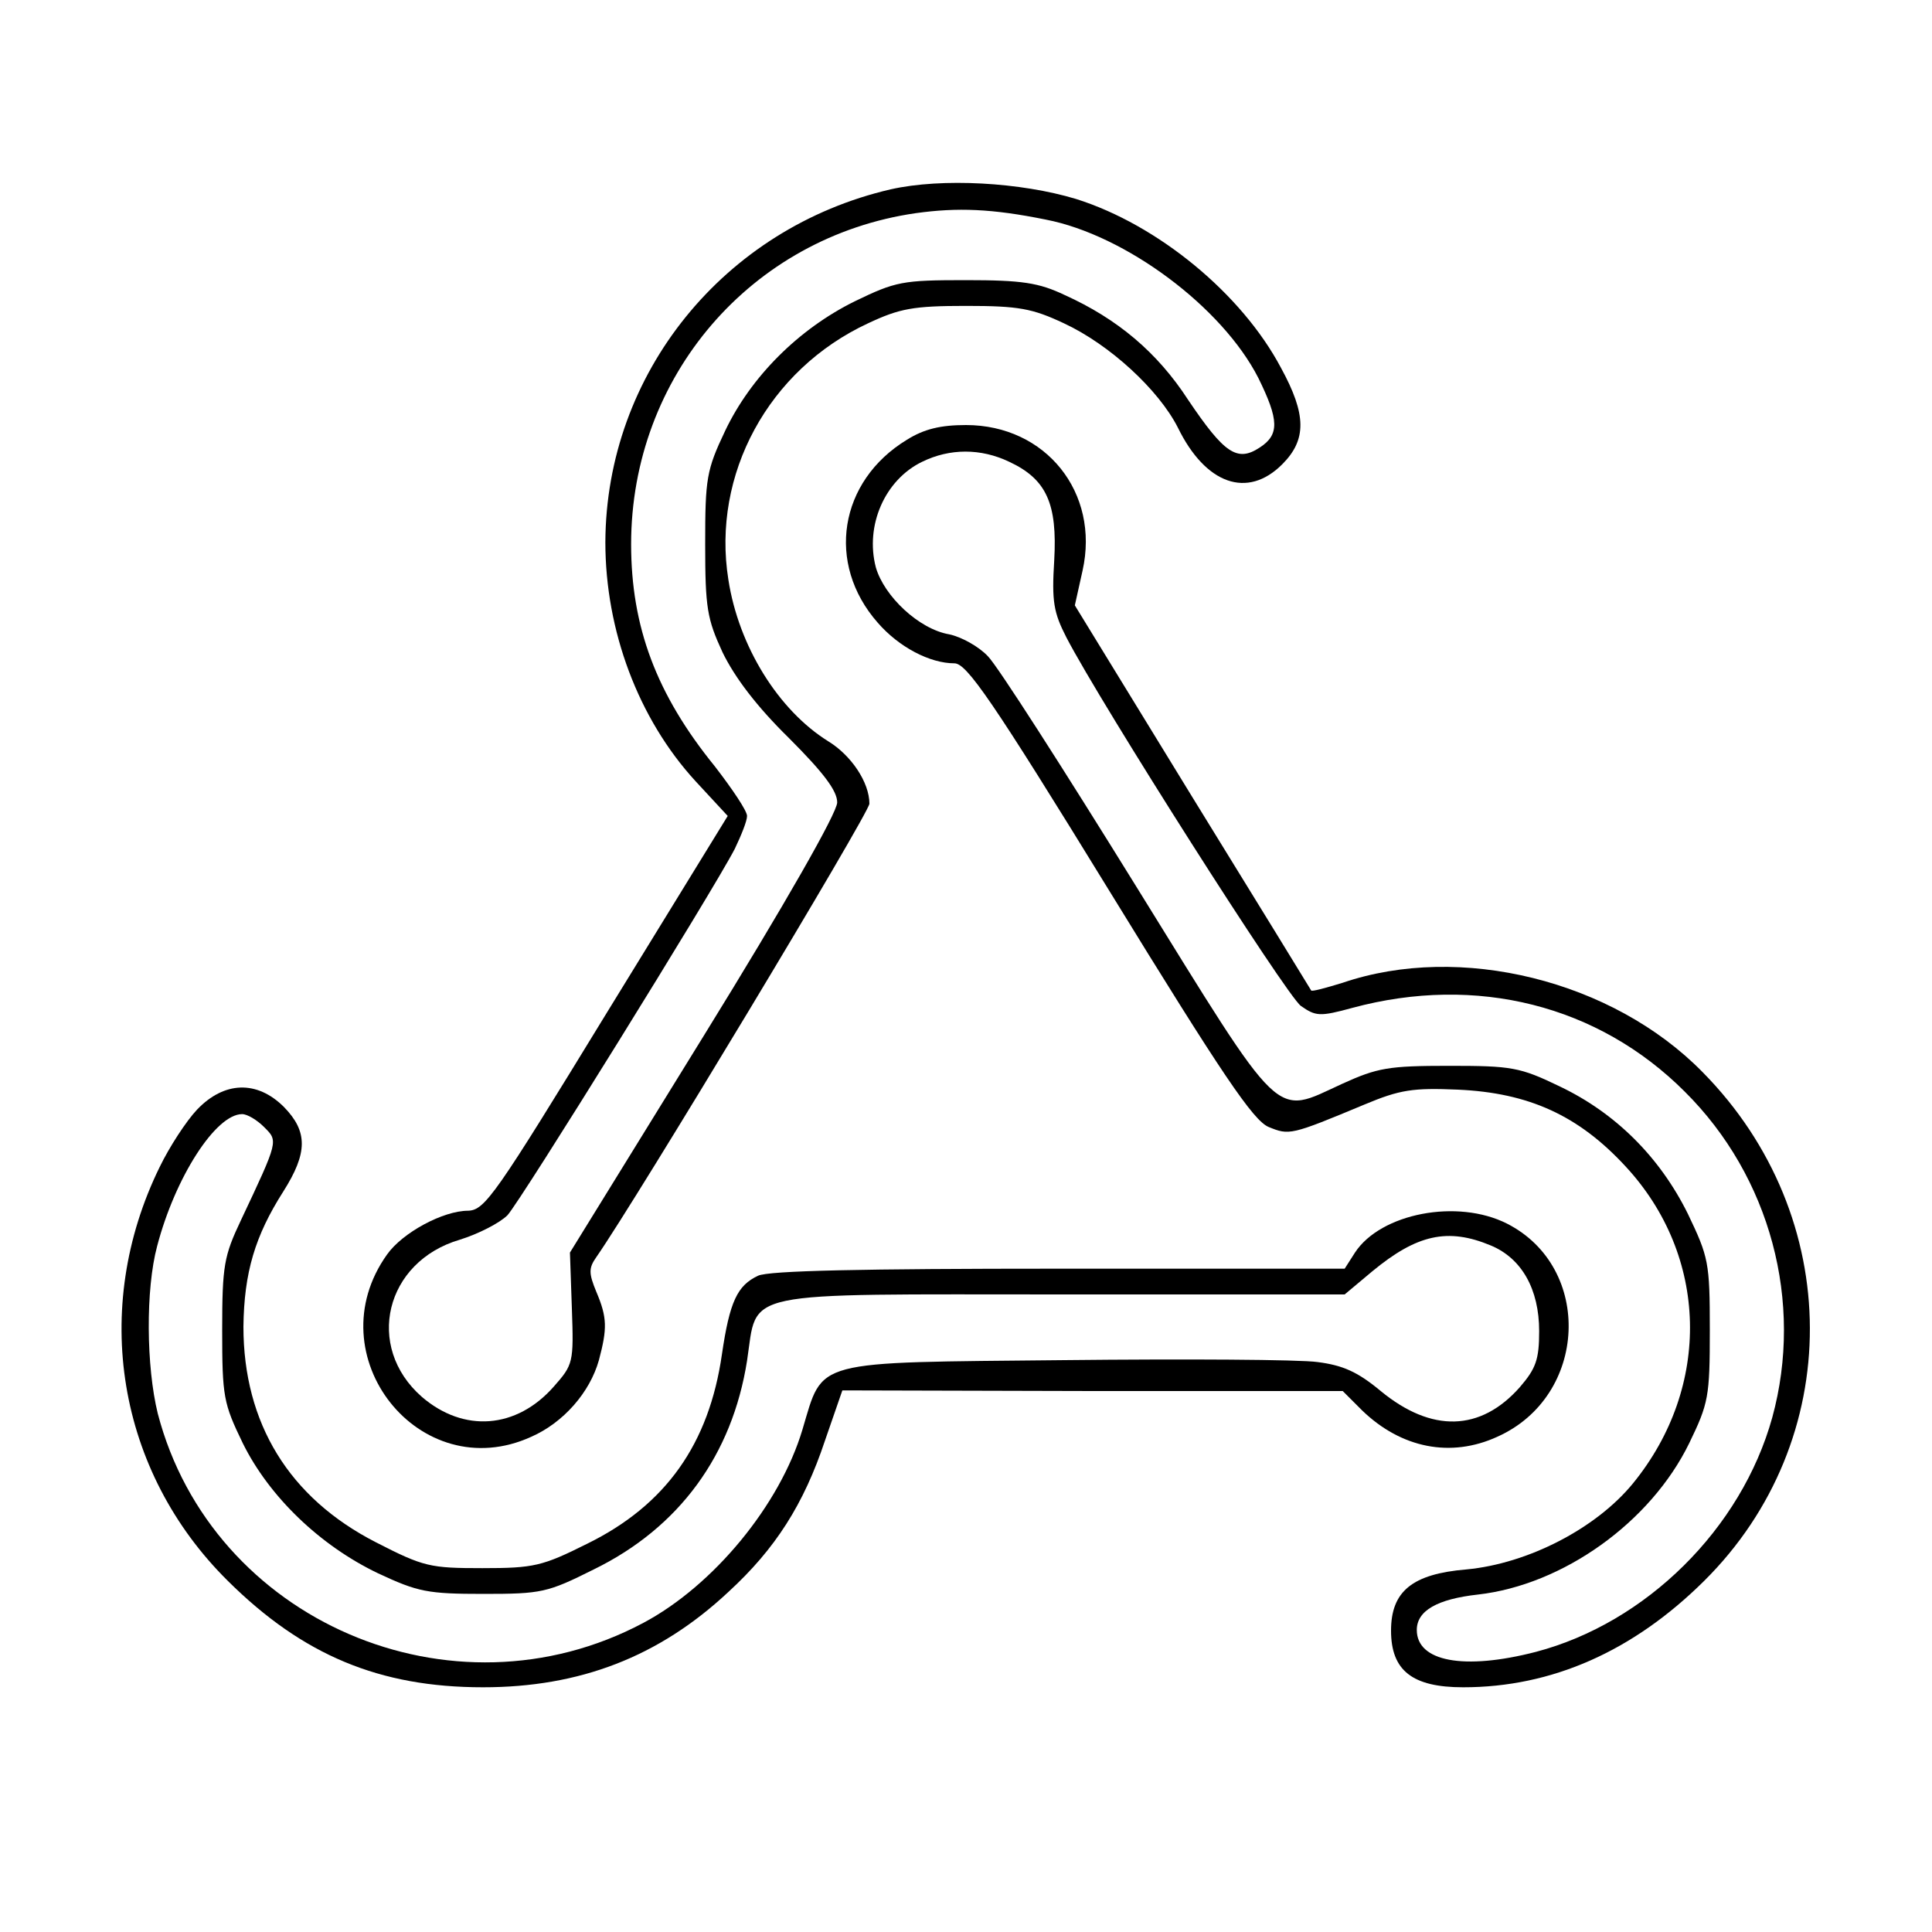 <?xml version="1.0" standalone="no"?>
<!DOCTYPE svg PUBLIC "-//W3C//DTD SVG 20010904//EN"
 "http://www.w3.org/TR/2001/REC-SVG-20010904/DTD/svg10.dtd">
<svg version="1.0" xmlns="http://www.w3.org/2000/svg"
 width="300pt" height="300pt" viewBox="0 0 300 300"
 preserveAspectRatio="xMidYMid meet">
<g transform="translate(0,300) scale(0.1,-0.1)"
fill="#000000" stroke="none">
<path d="M1383 2706 c-259 -60 -442 -286 -443 -548 0 -137 51 -274 140 -371
l50 -54 -188 -306 c-173 -283 -189 -306 -215 -307 -39 0 -102 -34 -126 -68
-112 -157 51 -362 224 -283 50 22 91 69 105 119 13 49 13 66 -4 106 -12 29
-12 37 0 54 62 89 424 690 424 704 0 33 -28 75 -64 97 -77 48 -139 147 -155
251 -26 163 62 326 217 398 49 23 70 27 152 27 82 0 103 -4 152 -27 71 -33
147 -103 177 -162 43 -88 108 -111 162 -57 38 38 38 77 -2 150 -61 115 -191
222 -318 262 -86 26 -208 33 -288 15z m241 -47 c124 -24 274 -136 330 -246 32
-65 33 -88 2 -108 -35 -23 -55 -9 -111 74 -48 74 -110 126 -192 163 -40 19
-66 23 -153 23 -99 0 -109 -2 -173 -33 -87 -43 -161 -117 -201 -201 -29 -61
-31 -74 -31 -176 0 -99 3 -116 27 -168 19 -39 53 -84 103 -133 54 -54 75 -82
75 -100 0 -16 -81 -158 -207 -362 l-208 -337 3 -87 c3 -84 2 -87 -28 -121 -58
-66 -140 -72 -205 -16 -89 78 -57 210 59 244 29 9 62 26 74 38 21 23 320 505
353 569 10 21 19 43 19 51 0 8 -23 42 -50 77 -91 112 -130 217 -130 345 0 260
186 477 442 514 65 9 118 7 202 -10z"/>
<path d="M1408 2317 c-105 -64 -126 -192 -45 -284 33 -38 81 -63 119 -63 19 0
58 -56 241 -354 175 -285 223 -356 247 -366 32 -13 34 -13 149 35 55 23 75 26
145 23 110 -5 187 -40 260 -119 129 -139 134 -342 12 -492 -57 -70 -163 -125
-259 -134 -84 -7 -117 -34 -117 -95 0 -62 33 -88 112 -88 138 0 264 56 374
165 220 218 219 566 -2 790 -140 143 -377 201 -559 139 -26 -8 -48 -14 -49
-12 -1 2 -84 137 -185 301 l-182 297 12 54 c27 121 -57 226 -181 226 -39 0
-65 -6 -92 -23z m159 -34 c58 -27 75 -65 70 -153 -4 -64 -1 -81 19 -120 54
-104 341 -555 364 -572 23 -16 29 -17 80 -3 193 52 382 4 516 -130 133 -132
185 -327 136 -506 -48 -173 -196 -319 -367 -364 -112 -29 -185 -15 -185 34 0
30 32 48 95 55 132 15 268 112 328 235 30 62 32 72 32 176 0 105 -2 113 -34
180 -44 89 -113 157 -199 198 -62 30 -75 32 -172 32 -94 0 -111 -3 -166 -28
-107 -49 -89 -66 -320 307 -112 181 -215 342 -230 357 -14 15 -41 30 -60 34
-47 8 -101 59 -114 104 -17 65 14 136 72 164 43 21 91 21 135 0z"/>
<path d="M306 1277 c-17 -18 -43 -58 -58 -89 -108 -220 -66 -473 106 -643 116
-115 235 -165 396 -165 150 0 273 47 381 148 73 67 117 136 150 235 l27 78
388 -1 389 0 30 -30 c61 -59 138 -74 210 -41 141 63 149 263 15 331 -77 39
-196 16 -236 -45 l-16 -25 -444 0 c-303 0 -451 -3 -467 -11 -32 -15 -44 -40
-56 -122 -20 -139 -87 -234 -209 -294 -70 -35 -83 -38 -163 -38 -81 0 -91 2
-165 40 -135 69 -206 185 -206 335 1 84 18 141 62 210 38 60 38 93 1 131 -42
42 -93 40 -135 -4z m104 -27 c22 -22 23 -20 -36 -145 -26 -55 -29 -70 -29
-170 0 -104 2 -114 32 -176 41 -83 120 -159 210 -202 62 -29 77 -32 164 -32
90 0 99 2 171 38 133 65 215 178 238 324 17 111 -19 103 490 103 l438 0 43 36
c69 57 117 68 184 40 48 -20 75 -68 75 -133 0 -44 -5 -58 -30 -87 -61 -69
-137 -71 -216 -6 -36 30 -59 40 -98 45 -28 4 -205 5 -393 3 -395 -4 -374 2
-407 -108 -35 -117 -138 -242 -247 -300 -297 -158 -670 3 -754 325 -18 73 -19
193 -1 260 28 107 91 205 132 205 8 0 23 -9 34 -20z"/>
</g>
</svg>

